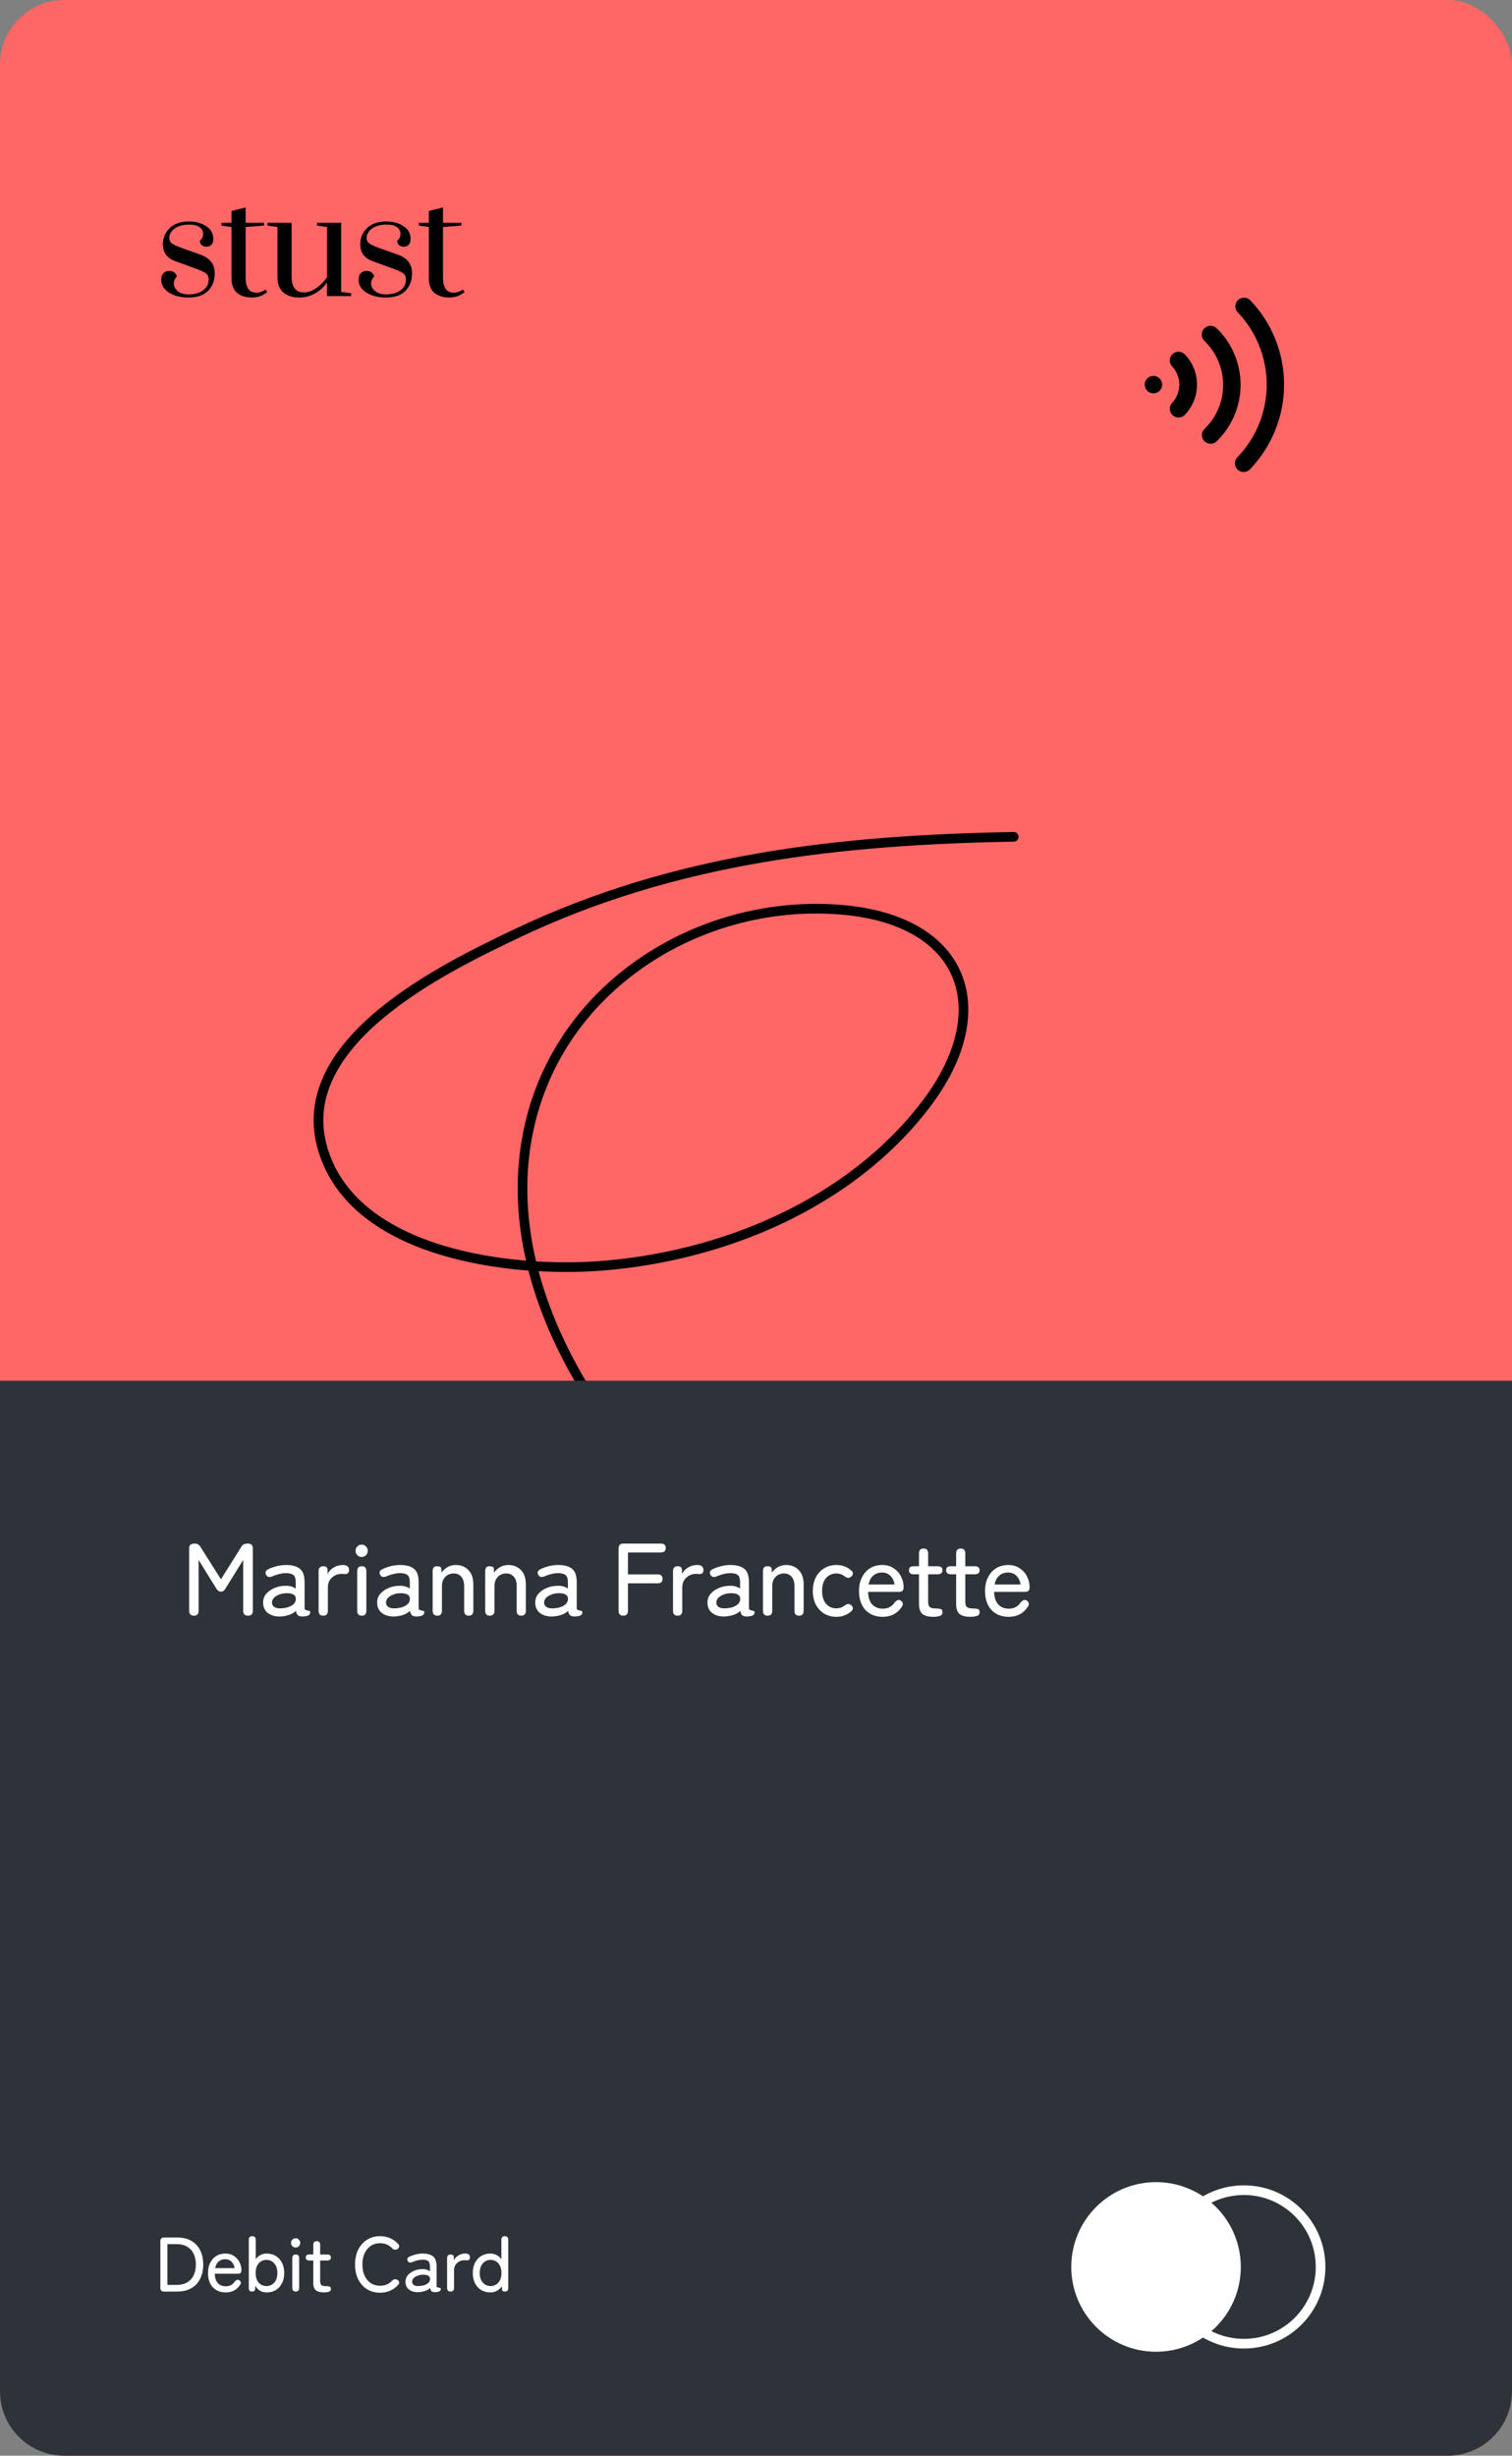 <svg width="470" height="763" viewBox="0 0 470 763" fill="none" xmlns="http://www.w3.org/2000/svg">
<rect x="0" y="0" width="470" height="763" fill="#808080" stroke="none"/>
<rect width="470" height="763" rx="20" fill="#FF6666"/>
<path d="M283.697 491.374C250.636 489.783 226.516 485.755 203.081 459.874C175.554 429.475 153.802 386.792 165.788 345.139C177.656 303.896 219.931 279.031 261.877 282.693C300.192 286.038 310.068 314.08 287.664 343.314C264.121 374.036 224.767 390.355 186.894 393.302C159.294 395.45 110.342 389.924 100.406 357.279C90.244 323.888 137.713 300.929 160.71 289.993C210.024 266.542 261.187 260.981 315.118 260" stroke="black" stroke-width="3" stroke-linecap="round"/>
<path d="M0 429H470V743C470 754.046 461.046 763 450 763H20C8.954 763 0 754.046 0 743V429Z" fill="#2E3339"/>
<path d="M355.833 119.5C355.833 120.996 357.046 122.208 358.542 122.208C360.037 122.208 361.25 120.996 361.25 119.5C361.25 118.004 360.037 116.792 358.542 116.792C357.046 116.792 355.833 118.004 355.833 119.5Z" fill="black"/>
<path d="M372.083 119.5C372.083 115.995 370.724 112.626 368.292 110.102C367.792 109.585 367.108 109.287 366.39 109.275C365.671 109.262 364.977 109.535 364.459 110.034C363.942 110.534 363.645 111.218 363.632 111.937C363.619 112.655 363.892 113.35 364.392 113.867C365.8 115.405 366.581 117.415 366.581 119.5C366.581 121.585 365.8 123.595 364.392 125.133C363.892 125.651 363.619 126.345 363.632 127.064C363.645 127.782 363.942 128.466 364.459 128.966C364.977 129.465 365.671 129.738 366.39 129.725C367.108 129.713 367.792 129.415 368.292 128.898C370.724 126.374 372.083 123.005 372.083 119.5V119.5ZM385.625 119.5C385.623 116.229 384.962 112.992 383.683 109.981C382.403 106.971 380.531 104.249 378.177 101.977C377.916 101.73 377.608 101.537 377.272 101.408C376.936 101.28 376.578 101.219 376.218 101.229C375.859 101.239 375.504 101.32 375.176 101.467C374.848 101.614 374.551 101.824 374.304 102.085C373.805 102.613 373.536 103.318 373.556 104.044C373.566 104.404 373.647 104.758 373.794 105.087C373.941 105.415 374.151 105.711 374.412 105.958C376.247 107.727 377.707 109.847 378.704 112.192C379.7 114.538 380.214 117.06 380.214 119.608C380.214 122.157 379.7 124.679 378.704 127.024C377.707 129.37 376.247 131.49 374.412 133.258C374.157 133.509 373.953 133.808 373.814 134.138C373.674 134.468 373.601 134.823 373.6 135.181C373.602 135.711 373.759 136.228 374.052 136.669C374.344 137.11 374.76 137.455 375.247 137.663C375.734 137.87 376.271 137.93 376.792 137.836C377.312 137.741 377.794 137.496 378.177 137.131C380.544 134.847 382.424 132.107 383.704 129.077C384.984 126.047 385.637 122.789 385.625 119.5Z" fill="black"/>
<path d="M388.523 145.825C395.341 138.757 399.151 129.32 399.151 119.5C399.151 109.68 395.341 100.243 388.523 93.175C388.015 92.718 387.352 92.47 386.669 92.481C385.986 92.492 385.331 92.76 384.838 93.233C384.344 93.706 384.048 94.348 384.008 95.031C383.968 95.713 384.188 96.385 384.623 96.912C390.481 102.973 393.755 111.072 393.755 119.5C393.755 127.929 390.481 136.027 384.623 142.088C384.139 142.59 383.867 143.259 383.865 143.956C383.866 144.321 383.941 144.682 384.085 145.017C384.23 145.352 384.44 145.655 384.704 145.906C385.222 146.4 385.915 146.669 386.63 146.653C387.346 146.638 388.026 146.34 388.523 145.825V145.825Z" fill="black"/>
<path d="M58.56 92.44C56.155 92.44 54.145 91.927 52.532 90.9C50.919 89.873 50.112 88.539 50.112 86.896C50.112 86.045 50.332 85.385 50.772 84.916C51.241 84.417 51.857 84.168 52.62 84.168C53.207 84.168 53.705 84.315 54.116 84.608C54.527 84.901 54.82 85.312 54.996 85.84C54.351 86.544 54.028 87.292 54.028 88.084C54.028 88.993 54.439 89.785 55.26 90.46C56.081 91.135 57.181 91.472 58.56 91.472C60.408 91.472 61.919 91.061 63.092 90.24C64.265 89.389 64.852 88.26 64.852 86.852C64.852 86.031 64.603 85.415 64.104 85.004C63.605 84.593 62.637 84.124 61.2 83.596L54.556 81.176C51.945 80.237 50.64 78.492 50.64 75.94C50.64 73.857 51.359 72.156 52.796 70.836C54.233 69.487 56.213 68.812 58.736 68.812C60.819 68.812 62.593 69.296 64.06 70.264C65.556 71.203 66.304 72.552 66.304 74.312C66.304 75.016 66.113 75.588 65.732 76.028C65.351 76.439 64.852 76.644 64.236 76.644C63.62 76.644 63.107 76.483 62.696 76.16C62.315 75.808 62.124 75.339 62.124 74.752C62.505 74.459 62.769 74.151 62.916 73.828C63.063 73.476 63.136 73.065 63.136 72.596C63.136 71.775 62.769 71.1 62.036 70.572C61.332 70.044 60.232 69.78 58.736 69.78C57.445 69.78 56.331 69.985 55.392 70.396C54.483 70.777 53.793 71.291 53.324 71.936C52.855 72.581 52.62 73.241 52.62 73.916C52.62 74.62 52.869 75.177 53.368 75.588C53.896 75.999 54.849 76.453 56.228 76.952L62.388 79.152C63.825 79.68 64.911 80.413 65.644 81.352C66.377 82.291 66.744 83.508 66.744 85.004C66.744 87.145 66.069 88.92 64.72 90.328C63.371 91.736 61.317 92.44 58.56 92.44ZM78.342 92.44C76.406 92.44 74.851 91.956 73.678 90.988C72.534 90.02 71.962 88.48 71.962 86.368V70.528L68.838 70.088V69.208H71.962V65.556L76.362 64.456V69.208H82.082V70.088L76.362 70.528V86.28C76.362 89.389 77.476 90.944 79.706 90.944C80.175 90.944 80.615 90.871 81.026 90.724C81.466 90.577 81.803 90.431 82.038 90.284C82.302 90.137 82.463 90.035 82.522 89.976L83.094 90.68C81.774 91.853 80.19 92.44 78.342 92.44ZM93.068 92.44C90.956 92.44 89.284 91.912 88.052 90.856C86.849 89.8 86.248 88.231 86.248 86.148V70.528L83.168 70.088V69.208H90.648V86.06C90.648 87.556 90.956 88.729 91.572 89.58C92.188 90.431 93.141 90.856 94.432 90.856C95.781 90.856 97.072 90.416 98.304 89.536C99.565 88.627 100.68 87.512 101.648 86.192V70.528L98.568 70.088V69.208H106.048V90.68L109.128 91.12V92H101.648V87.776C100.592 89.243 99.316 90.387 97.82 91.208C96.353 92.029 94.769 92.44 93.068 92.44ZM119.9 92.44C117.495 92.44 115.486 91.927 113.872 90.9C112.259 89.873 111.452 88.539 111.452 86.896C111.452 86.045 111.672 85.385 112.112 84.916C112.582 84.417 113.198 84.168 113.96 84.168C114.547 84.168 115.046 84.315 115.456 84.608C115.867 84.901 116.16 85.312 116.336 85.84C115.691 86.544 115.368 87.292 115.368 88.084C115.368 88.993 115.779 89.785 116.6 90.46C117.422 91.135 118.522 91.472 119.9 91.472C121.748 91.472 123.259 91.061 124.432 90.24C125.606 89.389 126.192 88.26 126.192 86.852C126.192 86.031 125.943 85.415 125.444 85.004C124.946 84.593 123.978 84.124 122.54 83.596L115.896 81.176C113.286 80.237 111.98 78.492 111.98 75.94C111.98 73.857 112.699 72.156 114.136 70.836C115.574 69.487 117.554 68.812 120.076 68.812C122.159 68.812 123.934 69.296 125.4 70.264C126.896 71.203 127.644 72.552 127.644 74.312C127.644 75.016 127.454 75.588 127.072 76.028C126.691 76.439 126.192 76.644 125.576 76.644C124.96 76.644 124.447 76.483 124.036 76.16C123.655 75.808 123.464 75.339 123.464 74.752C123.846 74.459 124.11 74.151 124.256 73.828C124.403 73.476 124.476 73.065 124.476 72.596C124.476 71.775 124.11 71.1 123.376 70.572C122.672 70.044 121.572 69.78 120.076 69.78C118.786 69.78 117.671 69.985 116.732 70.396C115.823 70.777 115.134 71.291 114.664 71.936C114.195 72.581 113.96 73.241 113.96 73.916C113.96 74.62 114.21 75.177 114.708 75.588C115.236 75.999 116.19 76.453 117.568 76.952L123.728 79.152C125.166 79.68 126.251 80.413 126.984 81.352C127.718 82.291 128.084 83.508 128.084 85.004C128.084 87.145 127.41 88.92 126.06 90.328C124.711 91.736 122.658 92.44 119.9 92.44ZM139.682 92.44C137.746 92.44 136.192 91.956 135.018 90.988C133.874 90.02 133.302 88.48 133.302 86.368V70.528L130.178 70.088V69.208H133.302V65.556L137.702 64.456V69.208H143.422V70.088L137.702 70.528V86.28C137.702 89.389 138.817 90.944 141.046 90.944C141.516 90.944 141.956 90.871 142.366 90.724C142.806 90.577 143.144 90.431 143.378 90.284C143.642 90.137 143.804 90.035 143.862 89.976L144.434 90.68C143.114 91.853 141.53 92.44 139.682 92.44Z" fill="black"/>
<path d="M60.265 502C59.283 502 58.793 501.488 58.793 500.464V481.136C58.793 480.56 58.931 480.165 59.209 479.952C59.507 479.717 59.945 479.6 60.521 479.6C61.31 479.6 61.907 479.941 62.313 480.624L68.681 490.704L74.985 480.656C75.219 480.229 75.497 479.952 75.817 479.824C76.158 479.675 76.574 479.6 77.065 479.6C78.089 479.6 78.601 480.112 78.601 481.136V500.464C78.601 501.488 78.099 502 77.097 502C76.094 502 75.593 501.488 75.593 500.464V484.688L70.121 493.52C69.758 494.203 69.278 494.544 68.681 494.544C68.105 494.544 67.614 494.203 67.209 493.52L61.737 484.688V500.464C61.737 501.488 61.246 502 60.265 502ZM87.159 502.256C85.602 502.299 84.311 501.947 83.287 501.2C82.285 500.432 81.784 499.333 81.784 497.904C81.784 496.859 82.114 495.952 82.775 495.184C83.458 494.416 84.322 493.819 85.368 493.392C86.434 492.944 87.533 492.72 88.663 492.72C89.325 492.677 89.933 492.741 90.487 492.912C91.042 493.061 91.522 493.285 91.927 493.584V491.664C91.927 490.469 91.671 489.691 91.159 489.328C90.669 488.965 89.901 488.784 88.856 488.784C88.194 488.784 87.49 488.88 86.743 489.072C86.018 489.243 85.335 489.477 84.695 489.776C84.248 489.947 83.864 490.011 83.543 489.968C83.224 489.904 82.957 489.701 82.743 489.36C82.53 488.997 82.477 488.656 82.584 488.336C82.712 487.995 82.999 487.728 83.448 487.536C84.237 487.152 85.101 486.843 86.04 486.608C86.999 486.373 87.938 486.256 88.856 486.256C90.818 486.256 92.279 486.651 93.24 487.44C94.2 488.208 94.68 489.616 94.68 491.664V499.376C94.68 499.717 94.701 499.941 94.743 500.048C94.808 500.133 94.946 500.208 95.159 500.272C95.415 500.357 95.693 500.432 95.992 500.496C96.29 500.539 96.439 500.645 96.439 500.816C96.439 501.52 96.077 501.947 95.352 502.096C94.882 502.203 94.456 502.256 94.072 502.256C93.389 502.256 92.898 502.128 92.6 501.872C92.301 501.616 92.098 501.157 91.992 500.496C91.415 501.072 90.69 501.499 89.816 501.776C88.941 502.053 88.055 502.213 87.159 502.256ZM87.192 499.728C88.088 499.707 88.898 499.579 89.624 499.344C90.37 499.088 90.957 498.736 91.383 498.288C91.81 497.819 92.002 497.264 91.96 496.624C91.917 496.027 91.608 495.6 91.031 495.344C90.477 495.088 89.762 494.981 88.888 495.024C88.098 495.045 87.373 495.195 86.712 495.472C86.05 495.728 85.517 496.069 85.112 496.496C84.728 496.923 84.535 497.403 84.535 497.936C84.557 498.533 84.802 498.992 85.272 499.312C85.741 499.611 86.381 499.749 87.192 499.728ZM100.477 502C99.516 502 99.037 501.488 99.037 500.464V488.144C99.037 487.141 99.538 486.64 100.541 486.64C100.882 486.64 101.181 486.725 101.437 486.896C101.693 487.067 101.821 487.387 101.821 487.856V489.04C102.247 488.208 102.887 487.536 103.741 487.024C104.615 486.512 105.554 486.256 106.557 486.256C107.858 486.256 108.509 486.779 108.509 487.824C108.509 488.272 108.381 488.603 108.125 488.816C107.89 489.008 107.623 489.093 107.325 489.072C107.175 489.051 107.005 489.04 106.813 489.04C106.621 489.019 106.418 489.008 106.205 489.008C105.01 489.008 103.997 489.403 103.165 490.192C102.333 490.96 101.917 491.973 101.917 493.232V500.464C101.917 501.488 101.437 502 100.477 502ZM112.473 502C111.513 502 111.033 501.488 111.033 500.464V488.144C111.033 487.141 111.513 486.64 112.473 486.64C113.412 486.64 113.881 487.141 113.881 488.144V500.464C113.881 501.488 113.412 502 112.473 502ZM112.441 483.76C111.908 483.76 111.449 483.579 111.065 483.216C110.703 482.832 110.521 482.373 110.521 481.84C110.521 481.307 110.703 480.859 111.065 480.496C111.449 480.112 111.908 479.92 112.441 479.92C112.953 479.92 113.391 480.112 113.753 480.496C114.137 480.859 114.329 481.307 114.329 481.84C114.329 482.373 114.137 482.832 113.753 483.216C113.391 483.579 112.953 483.76 112.441 483.76ZM122.615 502.256C121.057 502.299 119.767 501.947 118.743 501.2C117.74 500.432 117.239 499.333 117.239 497.904C117.239 496.859 117.569 495.952 118.231 495.184C118.913 494.416 119.777 493.819 120.823 493.392C121.889 492.944 122.988 492.72 124.119 492.72C124.78 492.677 125.388 492.741 125.943 492.912C126.497 493.061 126.977 493.285 127.383 493.584V491.664C127.383 490.469 127.127 489.691 126.615 489.328C126.124 488.965 125.356 488.784 124.311 488.784C123.649 488.784 122.945 488.88 122.199 489.072C121.473 489.243 120.791 489.477 120.151 489.776C119.703 489.947 119.319 490.011 118.999 489.968C118.679 489.904 118.412 489.701 118.199 489.36C117.985 488.997 117.932 488.656 118.039 488.336C118.167 487.995 118.455 487.728 118.903 487.536C119.692 487.152 120.556 486.843 121.495 486.608C122.455 486.373 123.393 486.256 124.311 486.256C126.273 486.256 127.735 486.651 128.695 487.44C129.655 488.208 130.135 489.616 130.135 491.664V499.376C130.135 499.717 130.156 499.941 130.199 500.048C130.263 500.133 130.401 500.208 130.615 500.272C130.871 500.357 131.148 500.432 131.447 500.496C131.745 500.539 131.895 500.645 131.895 500.816C131.895 501.52 131.532 501.947 130.807 502.096C130.337 502.203 129.911 502.256 129.527 502.256C128.844 502.256 128.353 502.128 128.055 501.872C127.756 501.616 127.553 501.157 127.447 500.496C126.871 501.072 126.145 501.499 125.271 501.776C124.396 502.053 123.511 502.213 122.615 502.256ZM122.647 499.728C123.543 499.707 124.353 499.579 125.079 499.344C125.825 499.088 126.412 498.736 126.839 498.288C127.265 497.819 127.457 497.264 127.415 496.624C127.372 496.027 127.063 495.6 126.487 495.344C125.932 495.088 125.217 494.981 124.343 495.024C123.553 495.045 122.828 495.195 122.167 495.472C121.505 495.728 120.972 496.069 120.567 496.496C120.183 496.923 119.991 497.403 119.991 497.936C120.012 498.533 120.257 498.992 120.727 499.312C121.196 499.611 121.836 499.749 122.647 499.728ZM135.932 502C134.972 502 134.492 501.488 134.492 500.464V488.144C134.492 487.141 134.929 486.64 135.804 486.64C136.7 486.64 137.158 486.896 137.18 487.408L137.244 488.624C137.692 487.984 138.289 487.429 139.036 486.96C139.804 486.491 140.678 486.256 141.66 486.256C143.281 486.256 144.593 486.779 145.596 487.824C146.62 488.848 147.132 490.341 147.132 492.304V500.464C147.132 501.488 146.652 502 145.692 502C144.753 502 144.284 501.488 144.284 500.464V492.912C144.284 491.568 143.985 490.565 143.388 489.904C142.79 489.221 142.012 488.88 141.052 488.88C139.964 488.88 139.078 489.243 138.396 489.968C137.713 490.672 137.372 491.621 137.372 492.816V500.464C137.372 501.488 136.892 502 135.932 502ZM152.26 502C151.3 502 150.82 501.488 150.82 500.464V488.144C150.82 487.141 151.258 486.64 152.132 486.64C153.028 486.64 153.487 486.896 153.508 487.408L153.572 488.624C154.02 487.984 154.618 487.429 155.364 486.96C156.132 486.491 157.007 486.256 157.988 486.256C159.61 486.256 160.922 486.779 161.924 487.824C162.948 488.848 163.46 490.341 163.46 492.304V500.464C163.46 501.488 162.98 502 162.02 502C161.082 502 160.612 501.488 160.612 500.464V492.912C160.612 491.568 160.314 490.565 159.716 489.904C159.119 489.221 158.34 488.88 157.38 488.88C156.292 488.88 155.407 489.243 154.724 489.968C154.042 490.672 153.7 491.621 153.7 492.816V500.464C153.7 501.488 153.22 502 152.26 502ZM171.757 502.256C170.2 502.299 168.909 501.947 167.885 501.2C166.882 500.432 166.381 499.333 166.381 497.904C166.381 496.859 166.712 495.952 167.373 495.184C168.056 494.416 168.92 493.819 169.965 493.392C171.032 492.944 172.13 492.72 173.261 492.72C173.922 492.677 174.53 492.741 175.085 492.912C175.64 493.061 176.12 493.285 176.525 493.584V491.664C176.525 490.469 176.269 489.691 175.757 489.328C175.266 488.965 174.498 488.784 173.453 488.784C172.792 488.784 172.088 488.88 171.341 489.072C170.616 489.243 169.933 489.477 169.293 489.776C168.845 489.947 168.461 490.011 168.141 489.968C167.821 489.904 167.554 489.701 167.341 489.36C167.128 488.997 167.074 488.656 167.181 488.336C167.309 487.995 167.597 487.728 168.045 487.536C168.834 487.152 169.698 486.843 170.637 486.608C171.597 486.373 172.536 486.256 173.453 486.256C175.416 486.256 176.877 486.651 177.837 487.44C178.797 488.208 179.277 489.616 179.277 491.664V499.376C179.277 499.717 179.298 499.941 179.341 500.048C179.405 500.133 179.544 500.208 179.757 500.272C180.013 500.357 180.29 500.432 180.589 500.496C180.888 500.539 181.037 500.645 181.037 500.816C181.037 501.52 180.674 501.947 179.949 502.096C179.48 502.203 179.053 502.256 178.669 502.256C177.986 502.256 177.496 502.128 177.197 501.872C176.898 501.616 176.696 501.157 176.589 500.496C176.013 501.072 175.288 501.499 174.413 501.776C173.538 502.053 172.653 502.213 171.757 502.256ZM171.789 499.728C172.685 499.707 173.496 499.579 174.221 499.344C174.968 499.088 175.554 498.736 175.981 498.288C176.408 497.819 176.6 497.264 176.557 496.624C176.514 496.027 176.205 495.6 175.629 495.344C175.074 495.088 174.36 494.981 173.485 495.024C172.696 495.045 171.97 495.195 171.309 495.472C170.648 495.728 170.114 496.069 169.709 496.496C169.325 496.923 169.133 497.403 169.133 497.936C169.154 498.533 169.4 498.992 169.869 499.312C170.338 499.611 170.978 499.749 171.789 499.728ZM193.723 502C192.763 502 192.283 501.488 192.283 500.464V481.136C192.283 480.112 192.784 479.6 193.787 479.6H205.435C206.437 479.6 206.939 480.059 206.939 480.976C206.939 481.893 206.437 482.352 205.435 482.352H195.195V489.168H204.411C205.435 489.168 205.947 489.637 205.947 490.576C205.947 491.493 205.435 491.952 204.411 491.952H195.195V500.464C195.195 501.488 194.704 502 193.723 502ZM210.638 502C209.678 502 209.198 501.488 209.198 500.464V488.144C209.198 487.141 209.699 486.64 210.702 486.64C211.043 486.64 211.342 486.725 211.598 486.896C211.854 487.067 211.982 487.387 211.982 487.856V489.04C212.408 488.208 213.048 487.536 213.902 487.024C214.776 486.512 215.715 486.256 216.718 486.256C218.019 486.256 218.67 486.779 218.67 487.824C218.67 488.272 218.542 488.603 218.286 488.816C218.051 489.008 217.784 489.093 217.486 489.072C217.336 489.051 217.166 489.04 216.974 489.04C216.782 489.019 216.579 489.008 216.366 489.008C215.171 489.008 214.158 489.403 213.326 490.192C212.494 490.96 212.078 491.973 212.078 493.232V500.464C212.078 501.488 211.598 502 210.638 502ZM225.291 502.256C223.733 502.299 222.443 501.947 221.419 501.2C220.416 500.432 219.915 499.333 219.915 497.904C219.915 496.859 220.245 495.952 220.907 495.184C221.589 494.416 222.453 493.819 223.499 493.392C224.565 492.944 225.664 492.72 226.795 492.72C227.456 492.677 228.064 492.741 228.619 492.912C229.173 493.061 229.653 493.285 230.059 493.584V491.664C230.059 490.469 229.803 489.691 229.291 489.328C228.8 488.965 228.032 488.784 226.987 488.784C226.325 488.784 225.621 488.88 224.875 489.072C224.149 489.243 223.467 489.477 222.827 489.776C222.379 489.947 221.995 490.011 221.675 489.968C221.355 489.904 221.088 489.701 220.875 489.36C220.661 488.997 220.608 488.656 220.715 488.336C220.843 487.995 221.131 487.728 221.579 487.536C222.368 487.152 223.232 486.843 224.171 486.608C225.131 486.373 226.069 486.256 226.987 486.256C228.949 486.256 230.411 486.651 231.371 487.44C232.331 488.208 232.811 489.616 232.811 491.664V499.376C232.811 499.717 232.832 499.941 232.875 500.048C232.939 500.133 233.077 500.208 233.291 500.272C233.547 500.357 233.824 500.432 234.123 500.496C234.421 500.539 234.571 500.645 234.571 500.816C234.571 501.52 234.208 501.947 233.483 502.096C233.013 502.203 232.587 502.256 232.203 502.256C231.52 502.256 231.029 502.128 230.731 501.872C230.432 501.616 230.229 501.157 230.123 500.496C229.547 501.072 228.821 501.499 227.947 501.776C227.072 502.053 226.187 502.213 225.291 502.256ZM225.323 499.728C226.219 499.707 227.029 499.579 227.755 499.344C228.501 499.088 229.088 498.736 229.515 498.288C229.941 497.819 230.133 497.264 230.091 496.624C230.048 496.027 229.739 495.6 229.163 495.344C228.608 495.088 227.893 494.981 227.019 495.024C226.229 495.045 225.504 495.195 224.843 495.472C224.181 495.728 223.648 496.069 223.243 496.496C222.859 496.923 222.667 497.403 222.667 497.936C222.688 498.533 222.933 498.992 223.403 499.312C223.872 499.611 224.512 499.749 225.323 499.728ZM238.608 502C237.648 502 237.168 501.488 237.168 500.464V488.144C237.168 487.141 237.605 486.64 238.48 486.64C239.376 486.64 239.834 486.896 239.856 487.408L239.92 488.624C240.368 487.984 240.965 487.429 241.712 486.96C242.48 486.491 243.354 486.256 244.336 486.256C245.957 486.256 247.269 486.779 248.272 487.824C249.296 488.848 249.808 490.341 249.808 492.304V500.464C249.808 501.488 249.328 502 248.368 502C247.429 502 246.96 501.488 246.96 500.464V492.912C246.96 491.568 246.661 490.565 246.064 489.904C245.466 489.221 244.688 488.88 243.728 488.88C242.64 488.88 241.754 489.243 241.072 489.968C240.389 490.672 240.048 491.621 240.048 492.816V500.464C240.048 501.488 239.568 502 238.608 502ZM259.96 502.352C258.552 502.352 257.294 502.021 256.184 501.36C255.096 500.677 254.232 499.739 253.592 498.544C252.974 497.328 252.664 495.92 252.664 494.32C252.664 492.72 252.974 491.312 253.592 490.096C254.232 488.88 255.096 487.941 256.184 487.28C257.294 486.597 258.552 486.256 259.96 486.256C261.752 486.256 263.288 486.811 264.568 487.92C264.974 488.219 265.155 488.56 265.112 488.944C265.091 489.328 264.899 489.648 264.536 489.904C264.174 490.181 263.854 490.299 263.576 490.256C263.299 490.213 262.947 490.053 262.52 489.776C261.795 489.179 260.942 488.88 259.96 488.88C258.659 488.88 257.592 489.36 256.76 490.32C255.95 491.28 255.544 492.613 255.544 494.32C255.544 496.005 255.95 497.328 256.76 498.288C257.592 499.248 258.659 499.728 259.96 499.728C260.92 499.728 261.763 499.451 262.488 498.896C262.872 498.619 263.214 498.448 263.512 498.384C263.811 498.32 264.142 498.416 264.504 498.672C264.867 498.949 265.07 499.269 265.112 499.632C265.155 499.995 264.984 500.336 264.6 500.656C263.299 501.787 261.752 502.352 259.96 502.352ZM274.384 502.352C272.934 502.352 271.654 502.043 270.544 501.424C269.435 500.805 268.571 499.899 267.952 498.704C267.334 497.488 267.024 496.027 267.024 494.32C267.024 492.677 267.334 491.259 267.952 490.064C268.571 488.848 269.414 487.909 270.48 487.248C271.568 486.587 272.816 486.256 274.224 486.256C275.632 486.256 276.827 486.597 277.808 487.28C278.811 487.941 279.568 488.795 280.08 489.84C280.614 490.885 280.88 491.963 280.88 493.072C280.88 493.691 280.752 494.107 280.496 494.32C280.24 494.512 279.867 494.608 279.376 494.608H269.84C269.883 496.315 270.31 497.616 271.12 498.512C271.952 499.387 273.051 499.824 274.416 499.824C276.038 499.824 277.264 499.173 278.096 497.872C278.438 497.509 278.758 497.275 279.056 497.168C279.355 497.04 279.675 497.093 280.016 497.328C280.379 497.563 280.582 497.861 280.624 498.224C280.688 498.587 280.55 498.981 280.208 499.408C279.504 500.411 278.662 501.157 277.68 501.648C276.72 502.117 275.622 502.352 274.384 502.352ZM270 492.304H278.064C277.894 491.195 277.467 490.299 276.784 489.616C276.102 488.933 275.238 488.592 274.192 488.592C273.083 488.592 272.166 488.912 271.44 489.552C270.715 490.171 270.235 491.088 270 492.304ZM290.079 502.352C288.629 502.352 287.53 502.075 286.783 501.52C286.037 500.944 285.663 499.856 285.663 498.256V489.136H284.063C283.061 489.136 282.559 488.72 282.559 487.888C282.559 487.461 282.666 487.152 282.879 486.96C283.114 486.747 283.509 486.64 284.063 486.64H285.663V482.64C285.663 481.637 286.143 481.136 287.103 481.136C288.042 481.136 288.511 481.637 288.511 482.64V486.64H291.455C292.458 486.64 292.959 487.056 292.959 487.888C292.959 488.72 292.458 489.136 291.455 489.136H288.511V497.648C288.511 498.48 288.693 499.045 289.055 499.344C289.439 499.621 290.005 499.76 290.751 499.76C290.794 499.76 290.858 499.76 290.943 499.76C291.519 499.76 291.999 499.813 292.383 499.92C292.767 500.005 292.959 500.336 292.959 500.912C292.959 501.552 292.661 501.947 292.063 502.096C291.487 502.267 290.826 502.352 290.079 502.352ZM301.627 502.352C300.176 502.352 299.077 502.075 298.331 501.52C297.584 500.944 297.211 499.856 297.211 498.256V489.136H295.611C294.608 489.136 294.107 488.72 294.107 487.888C294.107 487.461 294.213 487.152 294.427 486.96C294.661 486.747 295.056 486.64 295.611 486.64H297.211V482.64C297.211 481.637 297.691 481.136 298.651 481.136C299.589 481.136 300.059 481.637 300.059 482.64V486.64H303.003C304.005 486.64 304.507 487.056 304.507 487.888C304.507 488.72 304.005 489.136 303.003 489.136H300.059V497.648C300.059 498.48 300.24 499.045 300.603 499.344C300.987 499.621 301.552 499.76 302.299 499.76C302.341 499.76 302.405 499.76 302.491 499.76C303.067 499.76 303.547 499.813 303.931 499.92C304.315 500.005 304.507 500.336 304.507 500.912C304.507 501.552 304.208 501.947 303.611 502.096C303.035 502.267 302.373 502.352 301.627 502.352ZM313.558 502.352C312.108 502.352 310.828 502.043 309.718 501.424C308.609 500.805 307.745 499.899 307.126 498.704C306.508 497.488 306.198 496.027 306.198 494.32C306.198 492.677 306.508 491.259 307.126 490.064C307.745 488.848 308.588 487.909 309.654 487.248C310.742 486.587 311.99 486.256 313.398 486.256C314.806 486.256 316.001 486.597 316.982 487.28C317.985 487.941 318.742 488.795 319.254 489.84C319.788 490.885 320.054 491.963 320.054 493.072C320.054 493.691 319.926 494.107 319.67 494.32C319.414 494.512 319.041 494.608 318.55 494.608H309.014C309.057 496.315 309.484 497.616 310.294 498.512C311.126 499.387 312.225 499.824 313.59 499.824C315.212 499.824 316.438 499.173 317.27 497.872C317.612 497.509 317.932 497.275 318.23 497.168C318.529 497.04 318.849 497.093 319.19 497.328C319.553 497.563 319.756 497.861 319.798 498.224C319.862 498.587 319.724 498.981 319.382 499.408C318.678 500.411 317.836 501.157 316.854 501.648C315.894 502.117 314.796 502.352 313.558 502.352ZM309.174 492.304H317.238C317.068 491.195 316.641 490.299 315.958 489.616C315.276 488.933 314.412 488.592 313.366 488.592C312.257 488.592 311.34 488.912 310.614 489.552C309.889 490.171 309.409 491.088 309.174 492.304Z" fill="white"/>
<path d="M50.976 712C50.224 712 49.848 711.616 49.848 710.848V696.352C49.848 695.584 50.224 695.2 50.976 695.2H55.008C56.768 695.2 58.248 695.544 59.448 696.232C60.664 696.92 61.584 697.896 62.208 699.16C62.848 700.408 63.168 701.888 63.168 703.6C63.168 705.296 62.848 706.776 62.208 708.04C61.584 709.304 60.664 710.28 59.448 710.968C58.248 711.656 56.768 712 55.008 712H50.976ZM52.032 709.936H54.864C56.208 709.936 57.32 709.672 58.2 709.144C59.096 708.6 59.768 707.856 60.216 706.912C60.664 705.952 60.888 704.848 60.888 703.6C60.888 702.336 60.664 701.232 60.216 700.288C59.768 699.344 59.096 698.608 58.2 698.08C57.32 697.536 56.208 697.264 54.864 697.264H52.032V709.936ZM70.172 712.264C69.084 712.264 68.124 712.032 67.292 711.568C66.46 711.104 65.812 710.424 65.348 709.528C64.884 708.616 64.652 707.52 64.652 706.24C64.652 705.008 64.884 703.944 65.348 703.048C65.812 702.136 66.444 701.432 67.244 700.936C68.06 700.44 68.996 700.192 70.052 700.192C71.108 700.192 72.004 700.448 72.74 700.96C73.492 701.456 74.06 702.096 74.444 702.88C74.844 703.664 75.044 704.472 75.044 705.304C75.044 705.768 74.948 706.08 74.756 706.24C74.564 706.384 74.284 706.456 73.916 706.456H66.764C66.796 707.736 67.116 708.712 67.724 709.384C68.348 710.04 69.172 710.368 70.196 710.368C71.412 710.368 72.332 709.88 72.956 708.904C73.212 708.632 73.452 708.456 73.676 708.376C73.9 708.28 74.14 708.32 74.396 708.496C74.668 708.672 74.82 708.896 74.852 709.168C74.9 709.44 74.796 709.736 74.54 710.056C74.012 710.808 73.38 711.368 72.644 711.736C71.924 712.088 71.1 712.264 70.172 712.264ZM66.884 704.728H72.932C72.804 703.896 72.484 703.224 71.972 702.712C71.46 702.2 70.812 701.944 70.028 701.944C69.196 701.944 68.508 702.184 67.964 702.664C67.42 703.128 67.06 703.816 66.884 704.728ZM82.903 712.264C81.352 712.264 80.159 711.576 79.328 710.2V711.136C79.328 711.44 79.231 711.664 79.04 711.808C78.847 711.936 78.6 712 78.296 712C77.656 712 77.335 711.616 77.335 710.848V695.92C77.335 695.168 77.695 694.792 78.415 694.792C79.135 694.792 79.496 695.168 79.496 695.92V701.944C79.895 701.384 80.383 700.952 80.96 700.648C81.535 700.344 82.183 700.192 82.903 700.192C83.96 700.192 84.895 700.44 85.712 700.936C86.528 701.416 87.168 702.112 87.632 703.024C88.112 703.92 88.352 704.992 88.352 706.24C88.352 707.472 88.112 708.544 87.632 709.456C87.168 710.352 86.528 711.048 85.712 711.544C84.895 712.024 83.96 712.264 82.903 712.264ZM82.832 710.296C83.808 710.296 84.615 709.936 85.255 709.216C85.895 708.496 86.216 707.504 86.216 706.24C86.216 704.96 85.895 703.96 85.255 703.24C84.615 702.52 83.808 702.16 82.832 702.16C81.856 702.16 81.047 702.52 80.407 703.24C79.784 703.96 79.472 704.96 79.472 706.24C79.472 707.504 79.784 708.496 80.407 709.216C81.047 709.936 81.856 710.296 82.832 710.296ZM91.937 712C91.217 712 90.857 711.616 90.857 710.848V701.608C90.857 700.856 91.217 700.48 91.937 700.48C92.641 700.48 92.993 700.856 92.993 701.608V710.848C92.993 711.616 92.641 712 91.937 712ZM91.913 698.32C91.513 698.32 91.169 698.184 90.881 697.912C90.609 697.624 90.473 697.28 90.473 696.88C90.473 696.48 90.609 696.144 90.881 695.872C91.169 695.584 91.513 695.44 91.913 695.44C92.297 695.44 92.625 695.584 92.897 695.872C93.185 696.144 93.329 696.48 93.329 696.88C93.329 697.28 93.185 697.624 92.897 697.912C92.625 698.184 92.297 698.32 91.913 698.32ZM100.694 712.264C99.606 712.264 98.782 712.056 98.222 711.64C97.662 711.208 97.382 710.392 97.382 709.192V702.352H96.182C95.43 702.352 95.054 702.04 95.054 701.416C95.054 701.096 95.134 700.864 95.294 700.72C95.47 700.56 95.766 700.48 96.182 700.48H97.382V697.48C97.382 696.728 97.742 696.352 98.462 696.352C99.166 696.352 99.518 696.728 99.518 697.48V700.48H101.726C102.478 700.48 102.854 700.792 102.854 701.416C102.854 702.04 102.478 702.352 101.726 702.352H99.518V708.736C99.518 709.36 99.654 709.784 99.926 710.008C100.214 710.216 100.638 710.32 101.198 710.32C101.23 710.32 101.278 710.32 101.342 710.32C101.774 710.32 102.134 710.36 102.422 710.44C102.71 710.504 102.854 710.752 102.854 711.184C102.854 711.664 102.63 711.96 102.182 712.072C101.75 712.2 101.254 712.264 100.694 712.264ZM118.146 712.36C116.626 712.36 115.282 712 114.114 711.28C112.946 710.56 112.026 709.544 111.354 708.232C110.698 706.92 110.37 705.376 110.37 703.6C110.37 701.824 110.698 700.28 111.354 698.968C112.026 697.64 112.946 696.616 114.114 695.896C115.282 695.16 116.626 694.792 118.146 694.792C119.314 694.792 120.378 695.008 121.338 695.44C122.298 695.872 123.122 696.488 123.81 697.288C124.066 697.56 124.146 697.84 124.05 698.128C123.97 698.4 123.802 698.624 123.546 698.8L123.45 698.848C123.274 698.96 123.034 699.008 122.73 698.992C122.442 698.96 122.17 698.824 121.914 698.584C120.97 697.512 119.714 696.976 118.146 696.976C117.058 696.976 116.098 697.248 115.266 697.792C114.45 698.336 113.81 699.104 113.346 700.096C112.882 701.072 112.65 702.24 112.65 703.6C112.65 704.944 112.882 706.112 113.346 707.104C113.81 708.08 114.45 708.84 115.266 709.384C116.098 709.928 117.058 710.2 118.146 710.2C119.682 710.2 120.938 709.664 121.914 708.592C122.17 708.352 122.426 708.216 122.682 708.184C122.954 708.152 123.21 708.2 123.45 708.328L123.498 708.352C123.77 708.496 123.954 708.712 124.05 709C124.146 709.288 124.074 709.568 123.834 709.84C123.146 710.64 122.314 711.264 121.338 711.712C120.378 712.144 119.314 712.36 118.146 712.36ZM130.071 712.192C128.903 712.224 127.935 711.96 127.167 711.4C126.415 710.824 126.039 710 126.039 708.928C126.039 708.144 126.287 707.464 126.783 706.888C127.295 706.312 127.943 705.864 128.727 705.544C129.527 705.208 130.351 705.04 131.199 705.04C131.695 705.008 132.151 705.056 132.567 705.184C132.983 705.296 133.343 705.464 133.647 705.688V704.248C133.647 703.352 133.455 702.768 133.071 702.496C132.703 702.224 132.127 702.088 131.343 702.088C130.847 702.088 130.319 702.16 129.759 702.304C129.215 702.432 128.703 702.608 128.223 702.832C127.887 702.96 127.599 703.008 127.359 702.976C127.119 702.928 126.919 702.776 126.759 702.52C126.599 702.248 126.559 701.992 126.639 701.752C126.735 701.496 126.951 701.296 127.287 701.152C127.879 700.864 128.527 700.632 129.231 700.456C129.951 700.28 130.655 700.192 131.343 700.192C132.815 700.192 133.911 700.488 134.631 701.08C135.351 701.656 135.711 702.712 135.711 704.248V710.032C135.711 710.288 135.727 710.456 135.759 710.536C135.807 710.6 135.911 710.656 136.071 710.704C136.263 710.768 136.471 710.824 136.695 710.872C136.919 710.904 137.031 710.984 137.031 711.112C137.031 711.64 136.759 711.96 136.215 712.072C135.863 712.152 135.543 712.192 135.255 712.192C134.743 712.192 134.375 712.096 134.151 711.904C133.927 711.712 133.775 711.368 133.695 710.872C133.263 711.304 132.719 711.624 132.063 711.832C131.407 712.04 130.743 712.16 130.071 712.192ZM130.095 710.296C130.767 710.28 131.375 710.184 131.919 710.008C132.479 709.816 132.919 709.552 133.239 709.216C133.559 708.864 133.703 708.448 133.671 707.968C133.639 707.52 133.407 707.2 132.975 707.008C132.559 706.816 132.023 706.736 131.367 706.768C130.775 706.784 130.231 706.896 129.735 707.104C129.239 707.296 128.839 707.552 128.535 707.872C128.247 708.192 128.103 708.552 128.103 708.952C128.119 709.4 128.303 709.744 128.655 709.984C129.007 710.208 129.487 710.312 130.095 710.296ZM140.059 712C139.339 712 138.979 711.616 138.979 710.848V701.608C138.979 700.856 139.355 700.48 140.107 700.48C140.363 700.48 140.587 700.544 140.779 700.672C140.971 700.8 141.067 701.04 141.067 701.392V702.28C141.387 701.656 141.867 701.152 142.507 700.768C143.163 700.384 143.867 700.192 144.619 700.192C145.595 700.192 146.083 700.584 146.083 701.368C146.083 701.704 145.987 701.952 145.795 702.112C145.619 702.256 145.419 702.32 145.195 702.304C145.083 702.288 144.955 702.28 144.811 702.28C144.667 702.264 144.515 702.256 144.355 702.256C143.459 702.256 142.699 702.552 142.075 703.144C141.451 703.72 141.139 704.48 141.139 705.424V710.848C141.139 711.616 140.779 712 140.059 712ZM152.441 712.264C151.385 712.264 150.441 712.024 149.609 711.544C148.793 711.048 148.145 710.352 147.665 709.456C147.201 708.544 146.969 707.472 146.969 706.24C146.969 704.992 147.201 703.92 147.665 703.024C148.145 702.112 148.793 701.416 149.609 700.936C150.441 700.44 151.385 700.192 152.441 700.192C153.145 700.192 153.785 700.344 154.361 700.648C154.953 700.952 155.449 701.384 155.849 701.944V695.92C155.849 695.168 156.201 694.792 156.905 694.792C157.625 694.792 157.985 695.168 157.985 695.92V710.848C157.985 711.616 157.673 712 157.049 712C156.409 712 156.081 711.824 156.065 711.472L156.017 710.344C155.617 710.936 155.105 711.408 154.481 711.76C153.873 712.096 153.193 712.264 152.441 712.264ZM152.513 710.296C153.489 710.296 154.289 709.936 154.913 709.216C155.553 708.496 155.873 707.504 155.873 706.24C155.873 704.96 155.553 703.96 154.913 703.24C154.289 702.52 153.489 702.16 152.513 702.16C151.537 702.16 150.729 702.52 150.089 703.24C149.449 703.96 149.129 704.96 149.129 706.24C149.129 707.504 149.449 708.496 150.089 709.216C150.729 709.936 151.537 710.296 152.513 710.296Z" fill="white"/>
<circle cx="359.35" cy="704.35" r="25.85" fill="white" stroke="white"/>
<circle cx="386.65" cy="704.35" r="23.85" stroke="white" stroke-width="3"/>
</svg>
